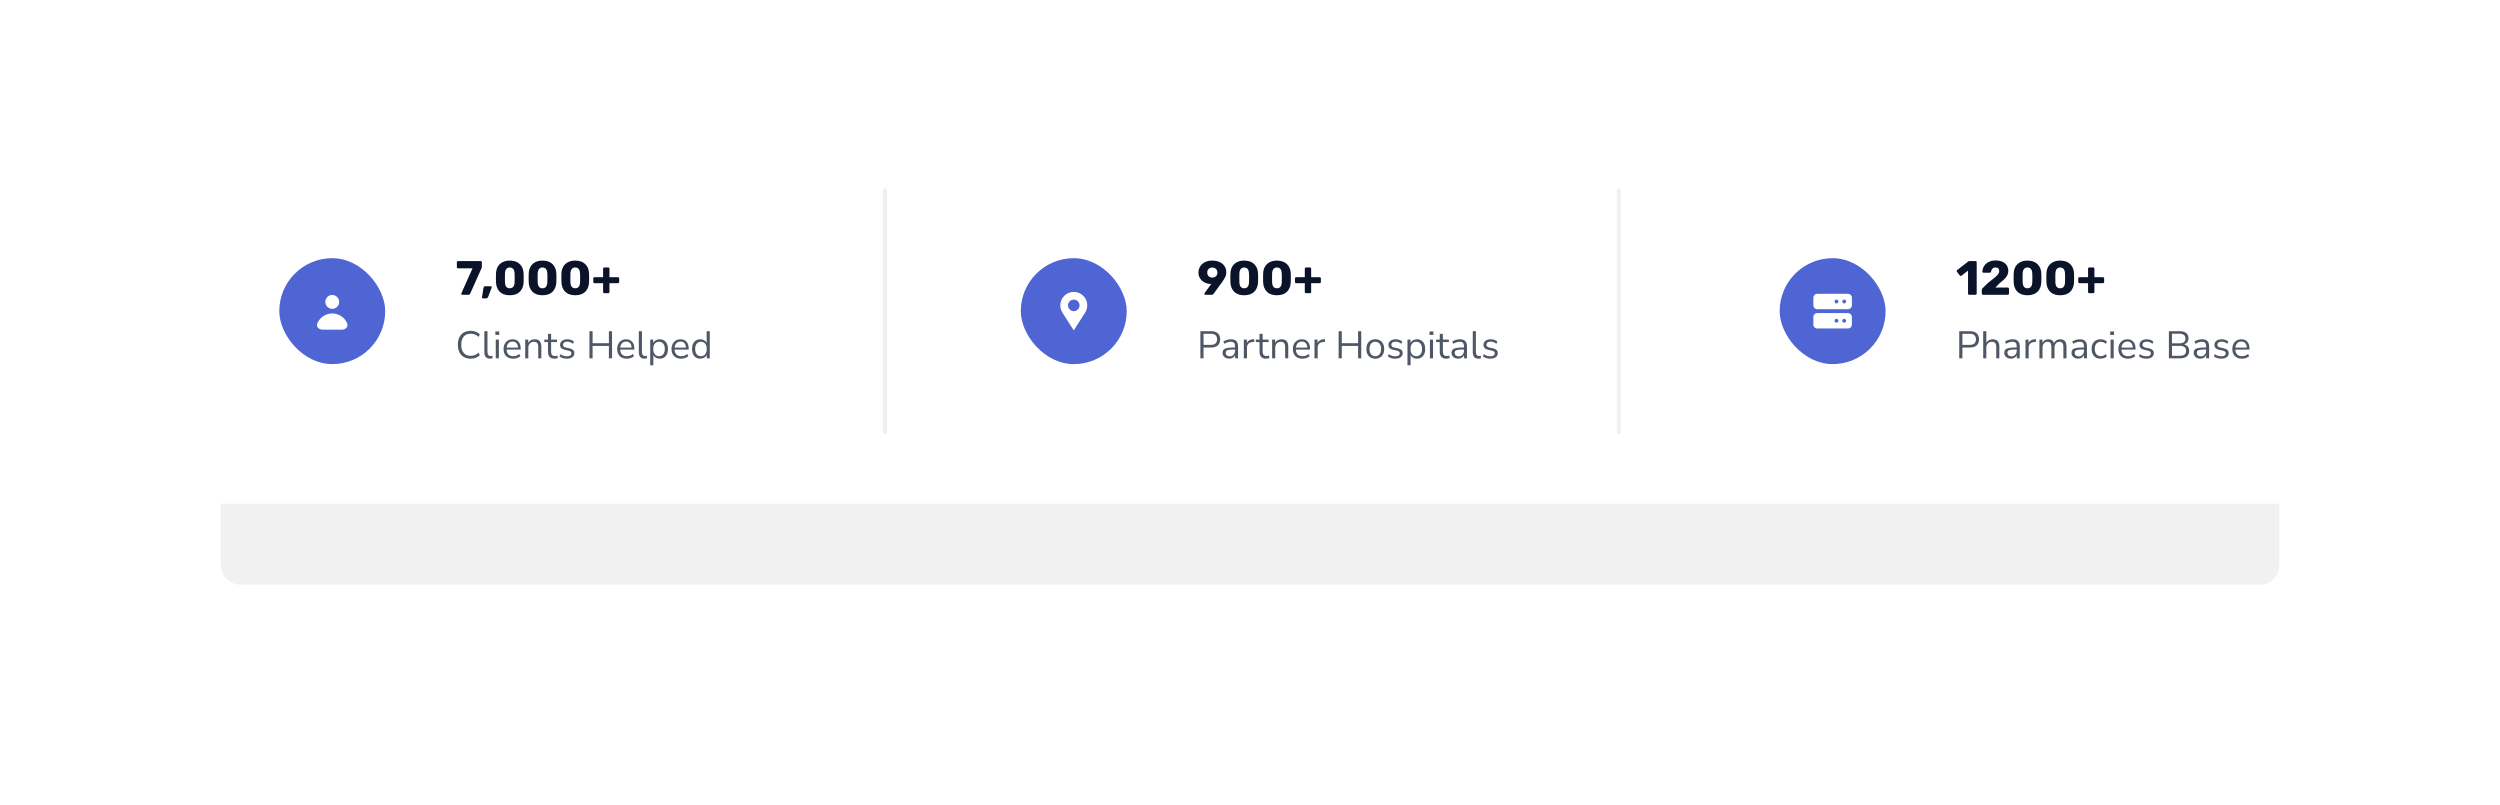 <svg width="1298" height="418" viewBox="0 0 1298 418" fill="none" xmlns="http://www.w3.org/2000/svg">
<g opacity="0.06" filter="url(#filter0_f)">
<rect x="114.579" y="114.348" width="1068.84" height="189.218" rx="10" fill="#0D1025"/>
</g>
<rect x="79" y="61.549" width="1140" height="200" rx="10" fill="white"/>
<path d="M459.5 98.763V224.336" stroke="#EEEFF2" stroke-width="2" stroke-linecap="round"/>
<path d="M840.5 98.763V224.336" stroke="#EEEFF2" stroke-width="2" stroke-linecap="round"/>
<path d="M623.24 186.049V171.949H628.82C630.34 171.949 631.5 172.316 632.3 173.049C633.113 173.783 633.52 174.829 633.52 176.189C633.52 177.536 633.113 178.583 632.3 179.329C631.5 180.063 630.34 180.429 628.82 180.429H624.88V186.049H623.24ZM624.88 179.049H628.62C630.807 179.049 631.9 178.096 631.9 176.189C631.9 174.269 630.807 173.309 628.62 173.309H624.88V179.049ZM638.248 186.229C637.581 186.229 636.981 186.103 636.448 185.849C635.928 185.583 635.515 185.223 635.208 184.769C634.901 184.316 634.748 183.809 634.748 183.249C634.748 182.543 634.928 181.983 635.288 181.569C635.661 181.156 636.268 180.863 637.108 180.689C637.961 180.503 639.121 180.409 640.588 180.409H641.228V179.789C641.228 178.963 641.055 178.369 640.708 178.009C640.375 177.636 639.835 177.449 639.088 177.449C638.501 177.449 637.935 177.536 637.388 177.709C636.841 177.869 636.281 178.136 635.708 178.509L635.148 177.329C635.655 176.969 636.268 176.683 636.988 176.469C637.721 176.256 638.421 176.149 639.088 176.149C640.341 176.149 641.268 176.456 641.868 177.069C642.481 177.683 642.788 178.636 642.788 179.929V186.049H641.268V184.369C641.015 184.943 640.621 185.396 640.088 185.729C639.568 186.063 638.955 186.229 638.248 186.229ZM638.508 185.009C639.308 185.009 639.961 184.736 640.468 184.189C640.975 183.629 641.228 182.923 641.228 182.069V181.469H640.608C639.528 181.469 638.675 181.523 638.048 181.629C637.435 181.723 637.001 181.896 636.748 182.149C636.508 182.389 636.388 182.723 636.388 183.149C636.388 183.696 636.575 184.143 636.948 184.489C637.335 184.836 637.855 185.009 638.508 185.009ZM645.793 186.049V176.329H647.373V178.069C647.893 176.896 648.96 176.249 650.573 176.129L651.153 176.069L651.273 177.469L650.253 177.589C649.333 177.669 648.633 177.963 648.153 178.469C647.673 178.963 647.433 179.643 647.433 180.509V186.049H645.793ZM657.389 186.229C656.242 186.229 655.382 185.929 654.809 185.329C654.235 184.716 653.949 183.836 653.949 182.689V177.589H652.049V176.329H653.949V173.349H655.569V176.329H658.649V177.589H655.569V182.529C655.569 183.289 655.729 183.869 656.049 184.269C656.369 184.656 656.889 184.849 657.609 184.849C657.822 184.849 658.035 184.823 658.249 184.769C658.462 184.716 658.655 184.663 658.829 184.609L659.109 185.849C658.935 185.943 658.682 186.029 658.349 186.109C658.015 186.189 657.695 186.229 657.389 186.229ZM660.481 186.049V176.329H662.061V177.989C662.381 177.376 662.834 176.916 663.421 176.609C664.008 176.303 664.668 176.149 665.401 176.149C667.708 176.149 668.861 177.429 668.861 179.989V186.049H667.241V180.089C667.241 179.183 667.061 178.523 666.701 178.109C666.354 177.683 665.794 177.469 665.021 177.469C664.128 177.469 663.414 177.749 662.881 178.309C662.361 178.856 662.101 179.589 662.101 180.509V186.049H660.481ZM676.228 186.229C674.695 186.229 673.481 185.783 672.588 184.889C671.695 183.983 671.248 182.756 671.248 181.209C671.248 180.209 671.448 179.329 671.848 178.569C672.248 177.796 672.795 177.203 673.488 176.789C674.195 176.363 675.008 176.149 675.928 176.149C677.248 176.149 678.281 176.576 679.028 177.429C679.775 178.269 680.148 179.429 680.148 180.909V181.529H672.828C672.881 182.636 673.201 183.483 673.788 184.069C674.375 184.643 675.188 184.929 676.228 184.929C676.815 184.929 677.375 184.843 677.908 184.669C678.441 184.483 678.948 184.183 679.428 183.769L679.988 184.909C679.548 185.323 678.988 185.649 678.308 185.889C677.628 186.116 676.935 186.229 676.228 186.229ZM675.968 177.349C675.048 177.349 674.321 177.636 673.788 178.209C673.255 178.783 672.941 179.536 672.848 180.469H678.748C678.708 179.483 678.448 178.716 677.968 178.169C677.501 177.623 676.835 177.349 675.968 177.349ZM682.493 186.049V176.329H684.073V178.069C684.593 176.896 685.659 176.249 687.273 176.129L687.853 176.069L687.973 177.469L686.953 177.589C686.033 177.669 685.333 177.963 684.853 178.469C684.373 178.963 684.133 179.643 684.133 180.509V186.049H682.493ZM695.017 186.049V171.949H696.657V178.189H705.117V171.949H706.757V186.049H705.117V179.609H696.657V186.049H695.017ZM714.052 186.229C713.106 186.229 712.286 186.023 711.592 185.609C710.899 185.196 710.359 184.616 709.972 183.869C709.599 183.109 709.412 182.216 709.412 181.189C709.412 180.163 709.599 179.276 709.972 178.529C710.359 177.769 710.899 177.183 711.592 176.769C712.286 176.356 713.106 176.149 714.052 176.149C714.986 176.149 715.799 176.356 716.492 176.769C717.199 177.183 717.739 177.769 718.112 178.529C718.499 179.276 718.692 180.163 718.692 181.189C718.692 182.216 718.499 183.109 718.112 183.869C717.739 184.616 717.199 185.196 716.492 185.609C715.799 186.023 714.986 186.229 714.052 186.229ZM714.052 184.929C714.959 184.929 715.686 184.609 716.232 183.969C716.779 183.316 717.052 182.389 717.052 181.189C717.052 179.976 716.779 179.049 716.232 178.409C715.686 177.769 714.959 177.449 714.052 177.449C713.132 177.449 712.399 177.769 711.852 178.409C711.319 179.049 711.052 179.976 711.052 181.189C711.052 182.389 711.319 183.316 711.852 183.969C712.399 184.609 713.132 184.929 714.052 184.929ZM724.405 186.229C723.645 186.229 722.925 186.123 722.245 185.909C721.565 185.696 721.005 185.396 720.565 185.009L721.085 183.869C721.565 184.256 722.092 184.543 722.665 184.729C723.252 184.903 723.845 184.989 724.445 184.989C725.205 184.989 725.779 184.849 726.165 184.569C726.552 184.289 726.745 183.909 726.745 183.429C726.745 183.056 726.619 182.763 726.365 182.549C726.112 182.323 725.712 182.149 725.165 182.029L723.345 181.629C721.692 181.269 720.865 180.416 720.865 179.069C720.865 178.189 721.212 177.483 721.905 176.949C722.612 176.416 723.532 176.149 724.665 176.149C725.332 176.149 725.965 176.256 726.565 176.469C727.179 176.669 727.685 176.969 728.085 177.369L727.545 178.509C727.159 178.149 726.705 177.876 726.185 177.689C725.679 177.489 725.172 177.389 724.665 177.389C723.919 177.389 723.352 177.536 722.965 177.829C722.579 178.123 722.385 178.509 722.385 178.989C722.385 179.736 722.879 180.216 723.865 180.429L725.685 180.809C726.539 180.996 727.185 181.296 727.625 181.709C728.065 182.109 728.285 182.656 728.285 183.349C728.285 184.243 727.932 184.949 727.225 185.469C726.519 185.976 725.579 186.229 724.405 186.229ZM730.754 189.649V176.329H732.334V178.069C732.628 177.469 733.061 177.003 733.634 176.669C734.221 176.323 734.901 176.149 735.674 176.149C736.541 176.149 737.294 176.356 737.934 176.769C738.588 177.169 739.088 177.749 739.434 178.509C739.794 179.256 739.974 180.149 739.974 181.189C739.974 182.216 739.794 183.109 739.434 183.869C739.088 184.616 738.588 185.196 737.934 185.609C737.294 186.023 736.541 186.229 735.674 186.229C734.928 186.229 734.261 186.063 733.674 185.729C733.088 185.396 732.654 184.936 732.374 184.349V189.649H730.754ZM735.334 184.929C736.241 184.929 736.968 184.609 737.514 183.969C738.061 183.316 738.334 182.389 738.334 181.189C738.334 179.976 738.061 179.049 737.514 178.409C736.968 177.769 736.241 177.449 735.334 177.449C734.428 177.449 733.701 177.769 733.154 178.409C732.608 179.049 732.334 179.976 732.334 181.189C732.334 182.389 732.608 183.316 733.154 183.969C733.701 184.609 734.428 184.929 735.334 184.929ZM742.215 173.909V172.089H744.215V173.909H742.215ZM742.415 186.049V176.329H744.035V186.049H742.415ZM750.963 186.229C749.816 186.229 748.956 185.929 748.383 185.329C747.81 184.716 747.523 183.836 747.523 182.689V177.589H745.623V176.329H747.523V173.349H749.143V176.329H752.223V177.589H749.143V182.529C749.143 183.289 749.303 183.869 749.623 184.269C749.943 184.656 750.463 184.849 751.183 184.849C751.396 184.849 751.61 184.823 751.823 184.769C752.036 184.716 752.23 184.663 752.403 184.609L752.683 185.849C752.51 185.943 752.256 186.029 751.923 186.109C751.59 186.189 751.27 186.229 750.963 186.229ZM757.115 186.229C756.448 186.229 755.848 186.103 755.315 185.849C754.795 185.583 754.382 185.223 754.075 184.769C753.768 184.316 753.615 183.809 753.615 183.249C753.615 182.543 753.795 181.983 754.155 181.569C754.528 181.156 755.135 180.863 755.975 180.689C756.828 180.503 757.988 180.409 759.455 180.409H760.095V179.789C760.095 178.963 759.922 178.369 759.575 178.009C759.242 177.636 758.702 177.449 757.955 177.449C757.368 177.449 756.802 177.536 756.255 177.709C755.708 177.869 755.148 178.136 754.575 178.509L754.015 177.329C754.522 176.969 755.135 176.683 755.855 176.469C756.588 176.256 757.288 176.149 757.955 176.149C759.208 176.149 760.135 176.456 760.735 177.069C761.348 177.683 761.655 178.636 761.655 179.929V186.049H760.135V184.369C759.882 184.943 759.488 185.396 758.955 185.729C758.435 186.063 757.822 186.229 757.115 186.229ZM757.375 185.009C758.175 185.009 758.828 184.736 759.335 184.189C759.842 183.629 760.095 182.923 760.095 182.069V181.469H759.475C758.395 181.469 757.542 181.523 756.915 181.629C756.302 181.723 755.868 181.896 755.615 182.149C755.375 182.389 755.255 182.723 755.255 183.149C755.255 183.696 755.442 184.143 755.815 184.489C756.202 184.836 756.722 185.009 757.375 185.009ZM767.641 186.229C766.654 186.229 765.907 185.943 765.401 185.369C764.907 184.783 764.661 183.936 764.661 182.829V171.949H766.281V182.709C766.281 184.136 766.847 184.849 767.981 184.849C768.314 184.849 768.614 184.809 768.881 184.729L768.841 186.089C768.427 186.183 768.027 186.229 767.641 186.229ZM773.761 186.229C773.001 186.229 772.281 186.123 771.601 185.909C770.921 185.696 770.361 185.396 769.921 185.009L770.441 183.869C770.921 184.256 771.448 184.543 772.021 184.729C772.608 184.903 773.201 184.989 773.801 184.989C774.561 184.989 775.134 184.849 775.521 184.569C775.908 184.289 776.101 183.909 776.101 183.429C776.101 183.056 775.974 182.763 775.721 182.549C775.468 182.323 775.068 182.149 774.521 182.029L772.701 181.629C771.048 181.269 770.221 180.416 770.221 179.069C770.221 178.189 770.568 177.483 771.261 176.949C771.968 176.416 772.888 176.149 774.021 176.149C774.688 176.149 775.321 176.256 775.921 176.469C776.534 176.669 777.041 176.969 777.441 177.369L776.901 178.509C776.514 178.149 776.061 177.876 775.541 177.689C775.034 177.489 774.528 177.389 774.021 177.389C773.274 177.389 772.708 177.536 772.321 177.829C771.934 178.123 771.741 178.509 771.741 178.989C771.741 179.736 772.234 180.216 773.221 180.429L775.041 180.809C775.894 180.996 776.541 181.296 776.981 181.709C777.421 182.109 777.641 182.656 777.641 183.349C777.641 184.243 777.288 184.949 776.581 185.469C775.874 185.976 774.934 186.229 773.761 186.229Z" fill="#4F5665"/>
<path d="M625.85 153.049C625.7 153.049 625.575 152.999 625.475 152.899C625.375 152.783 625.325 152.649 625.325 152.499C625.325 152.383 625.358 152.274 625.425 152.174L628.95 147.349C628.733 147.399 628.492 147.424 628.225 147.424C627.192 147.358 626.217 147.074 625.3 146.574C624.383 146.074 623.642 145.391 623.075 144.524C622.508 143.658 622.225 142.666 622.225 141.549C622.225 140.449 622.5 139.424 623.05 138.474C623.6 137.524 624.408 136.758 625.475 136.174C626.558 135.591 627.858 135.299 629.375 135.299C630.908 135.299 632.225 135.566 633.325 136.099C634.442 136.633 635.283 137.366 635.85 138.299C636.417 139.216 636.7 140.241 636.7 141.374C636.7 142.291 636.508 143.124 636.125 143.874C635.758 144.624 635.208 145.508 634.475 146.524C634.442 146.558 634.308 146.741 634.075 147.074L630.075 152.549C629.842 152.883 629.542 153.049 629.175 153.049H625.85ZM629.425 144.124C630.192 144.124 630.825 143.891 631.325 143.424C631.825 142.958 632.075 142.324 632.075 141.524C632.075 140.724 631.825 140.091 631.325 139.624C630.825 139.141 630.192 138.899 629.425 138.899C628.658 138.899 628.025 139.141 627.525 139.624C627.042 140.091 626.8 140.724 626.8 141.524C626.8 142.324 627.05 142.958 627.55 143.424C628.05 143.891 628.675 144.124 629.425 144.124ZM645.991 153.299C643.691 153.283 641.949 152.674 640.766 151.474C639.582 150.258 638.941 148.666 638.841 146.699C638.807 145.799 638.791 144.999 638.791 144.299C638.791 143.583 638.807 142.758 638.841 141.824C638.907 140.574 639.207 139.466 639.741 138.499C640.291 137.516 641.091 136.741 642.141 136.174C643.191 135.591 644.474 135.299 645.991 135.299C648.241 135.316 649.974 135.924 651.191 137.124C652.407 138.324 653.066 139.891 653.166 141.824C653.199 142.758 653.216 143.583 653.216 144.299C653.216 144.999 653.199 145.799 653.166 146.699C653.049 148.666 652.399 150.258 651.216 151.474C650.032 152.674 648.291 153.283 645.991 153.299ZM645.991 149.674C646.807 149.674 647.416 149.408 647.816 148.874C648.232 148.324 648.457 147.558 648.491 146.574C648.524 146.091 648.541 145.316 648.541 144.249C648.541 143.183 648.524 142.424 648.491 141.974C648.457 141.024 648.241 140.274 647.841 139.724C647.441 139.174 646.824 138.891 645.991 138.874C645.174 138.891 644.557 139.174 644.141 139.724C643.741 140.274 643.524 141.024 643.491 141.974C643.474 142.424 643.466 143.183 643.466 144.249C643.466 145.316 643.474 146.091 643.491 146.574C643.574 148.641 644.407 149.674 645.991 149.674ZM662.983 153.299C660.683 153.283 658.941 152.674 657.758 151.474C656.574 150.258 655.933 148.666 655.833 146.699C655.799 145.799 655.783 144.999 655.783 144.299C655.783 143.583 655.799 142.758 655.833 141.824C655.899 140.574 656.199 139.466 656.733 138.499C657.283 137.516 658.083 136.741 659.133 136.174C660.183 135.591 661.466 135.299 662.983 135.299C665.233 135.316 666.966 135.924 668.183 137.124C669.399 138.324 670.058 139.891 670.158 141.824C670.191 142.758 670.208 143.583 670.208 144.299C670.208 144.999 670.191 145.799 670.158 146.699C670.041 148.666 669.391 150.258 668.208 151.474C667.024 152.674 665.283 153.283 662.983 153.299ZM662.983 149.674C663.799 149.674 664.408 149.408 664.808 148.874C665.224 148.324 665.449 147.558 665.483 146.574C665.516 146.091 665.533 145.316 665.533 144.249C665.533 143.183 665.516 142.424 665.483 141.974C665.449 141.024 665.233 140.274 664.833 139.724C664.433 139.174 663.816 138.891 662.983 138.874C662.166 138.891 661.549 139.174 661.133 139.724C660.733 140.274 660.516 141.024 660.483 141.974C660.466 142.424 660.458 143.183 660.458 144.249C660.458 145.316 660.466 146.091 660.483 146.574C660.566 148.641 661.399 149.674 662.983 149.674ZM678.075 152.224C677.908 152.224 677.758 152.166 677.625 152.049C677.508 151.916 677.45 151.766 677.45 151.599V147.024H673C672.817 147.024 672.658 146.966 672.525 146.849C672.408 146.733 672.35 146.583 672.35 146.399V144.574C672.35 144.391 672.408 144.241 672.525 144.124C672.658 143.991 672.817 143.924 673 143.924H677.45V139.499C677.45 139.316 677.508 139.166 677.625 139.049C677.758 138.933 677.908 138.874 678.075 138.874H680.125C680.308 138.874 680.458 138.933 680.575 139.049C680.692 139.166 680.75 139.316 680.75 139.499V143.924H685.175C685.358 143.924 685.508 143.991 685.625 144.124C685.742 144.241 685.8 144.391 685.8 144.574V146.399C685.8 146.583 685.742 146.733 685.625 146.849C685.508 146.966 685.358 147.024 685.175 147.024H680.75V151.599C680.75 151.766 680.692 151.916 680.575 152.049C680.458 152.166 680.308 152.224 680.125 152.224H678.075Z" fill="#0B132A"/>
<rect x="530" y="134.049" width="55" height="55" rx="27.5" fill="#4F65D4"/>
<path d="M564.5 158.549C564.5 157.63 564.319 156.72 563.967 155.871C563.615 155.021 563.1 154.25 562.45 153.6C561.8 152.95 561.028 152.434 560.179 152.082C559.33 151.73 558.419 151.549 557.5 151.549C556.581 151.549 555.67 151.73 554.821 152.082C553.972 152.434 553.2 152.95 552.55 153.6C551.9 154.25 551.385 155.021 551.033 155.871C550.681 156.72 550.5 157.63 550.5 158.549C550.5 159.936 550.91 161.226 551.605 162.314H551.597C553.957 166.009 557.5 171.549 557.5 171.549L563.403 162.314H563.396C564.116 161.191 564.5 159.884 564.5 158.549ZM557.5 161.549C556.704 161.549 555.941 161.233 555.379 160.671C554.816 160.108 554.5 159.345 554.5 158.549C554.5 157.754 554.816 156.991 555.379 156.428C555.941 155.865 556.704 155.549 557.5 155.549C558.296 155.549 559.059 155.865 559.621 156.428C560.184 156.991 560.5 157.754 560.5 158.549C560.5 159.345 560.184 160.108 559.621 160.671C559.059 161.233 558.296 161.549 557.5 161.549Z" fill="white"/>
<path d="M244.34 186.229C242.953 186.229 241.767 185.936 240.78 185.349C239.793 184.763 239.033 183.929 238.5 182.849C237.98 181.769 237.72 180.483 237.72 178.989C237.72 177.509 237.98 176.229 238.5 175.149C239.033 174.069 239.793 173.236 240.78 172.649C241.767 172.063 242.953 171.769 244.34 171.769C245.313 171.769 246.207 171.923 247.02 172.229C247.847 172.536 248.547 172.983 249.12 173.569L248.48 174.909C247.867 174.336 247.227 173.923 246.56 173.669C245.907 173.403 245.18 173.269 244.38 173.269C242.793 173.269 241.58 173.769 240.74 174.769C239.9 175.769 239.48 177.176 239.48 178.989C239.48 180.816 239.9 182.229 240.74 183.229C241.58 184.229 242.793 184.729 244.38 184.729C245.18 184.729 245.907 184.603 246.56 184.349C247.227 184.083 247.867 183.663 248.48 183.089L249.12 184.429C248.547 185.003 247.847 185.449 247.02 185.769C246.207 186.076 245.313 186.229 244.34 186.229ZM254.457 186.229C253.47 186.229 252.724 185.943 252.217 185.369C251.724 184.783 251.477 183.936 251.477 182.829V171.949H253.097V182.709C253.097 184.136 253.664 184.849 254.797 184.849C255.13 184.849 255.43 184.809 255.697 184.729L255.657 186.089C255.244 186.183 254.844 186.229 254.457 186.229ZM257.195 173.909V172.089H259.195V173.909H257.195ZM257.395 186.049V176.329H259.015V186.049H257.395ZM266.423 186.229C264.89 186.229 263.677 185.783 262.783 184.889C261.89 183.983 261.443 182.756 261.443 181.209C261.443 180.209 261.643 179.329 262.043 178.569C262.443 177.796 262.99 177.203 263.683 176.789C264.39 176.363 265.203 176.149 266.123 176.149C267.443 176.149 268.477 176.576 269.223 177.429C269.97 178.269 270.343 179.429 270.343 180.909V181.529H263.023C263.077 182.636 263.397 183.483 263.983 184.069C264.57 184.643 265.383 184.929 266.423 184.929C267.01 184.929 267.57 184.843 268.103 184.669C268.637 184.483 269.143 184.183 269.623 183.769L270.183 184.909C269.743 185.323 269.183 185.649 268.503 185.889C267.823 186.116 267.13 186.229 266.423 186.229ZM266.163 177.349C265.243 177.349 264.517 177.636 263.983 178.209C263.45 178.783 263.137 179.536 263.043 180.469H268.943C268.903 179.483 268.643 178.716 268.163 178.169C267.697 177.623 267.03 177.349 266.163 177.349ZM272.688 186.049V176.329H274.268V177.989C274.588 177.376 275.041 176.916 275.628 176.609C276.215 176.303 276.875 176.149 277.608 176.149C279.915 176.149 281.068 177.429 281.068 179.989V186.049H279.448V180.089C279.448 179.183 279.268 178.523 278.908 178.109C278.561 177.683 278.001 177.469 277.228 177.469C276.335 177.469 275.621 177.749 275.088 178.309C274.568 178.856 274.308 179.589 274.308 180.509V186.049H272.688ZM287.955 186.229C286.808 186.229 285.948 185.929 285.375 185.329C284.802 184.716 284.515 183.836 284.515 182.689V177.589H282.615V176.329H284.515V173.349H286.135V176.329H289.215V177.589H286.135V182.529C286.135 183.289 286.295 183.869 286.615 184.269C286.935 184.656 287.455 184.849 288.175 184.849C288.388 184.849 288.602 184.823 288.815 184.769C289.028 184.716 289.222 184.663 289.395 184.609L289.675 185.849C289.502 185.943 289.248 186.029 288.915 186.109C288.582 186.189 288.262 186.229 287.955 186.229ZM294.327 186.229C293.567 186.229 292.847 186.123 292.167 185.909C291.487 185.696 290.927 185.396 290.487 185.009L291.007 183.869C291.487 184.256 292.014 184.543 292.587 184.729C293.174 184.903 293.767 184.989 294.367 184.989C295.127 184.989 295.701 184.849 296.087 184.569C296.474 184.289 296.667 183.909 296.667 183.429C296.667 183.056 296.541 182.763 296.287 182.549C296.034 182.323 295.634 182.149 295.087 182.029L293.267 181.629C291.614 181.269 290.787 180.416 290.787 179.069C290.787 178.189 291.134 177.483 291.827 176.949C292.534 176.416 293.454 176.149 294.587 176.149C295.254 176.149 295.887 176.256 296.487 176.469C297.101 176.669 297.607 176.969 298.007 177.369L297.467 178.509C297.081 178.149 296.627 177.876 296.107 177.689C295.601 177.489 295.094 177.389 294.587 177.389C293.841 177.389 293.274 177.536 292.887 177.829C292.501 178.123 292.307 178.509 292.307 178.989C292.307 179.736 292.801 180.216 293.787 180.429L295.607 180.809C296.461 180.996 297.107 181.296 297.547 181.709C297.987 182.109 298.207 182.656 298.207 183.349C298.207 184.243 297.854 184.949 297.147 185.469C296.441 185.976 295.501 186.229 294.327 186.229ZM306.033 186.049V171.949H307.673V178.189H316.133V171.949H317.773V186.049H316.133V179.609H307.673V186.049H306.033ZM325.408 186.229C323.874 186.229 322.661 185.783 321.768 184.889C320.874 183.983 320.428 182.756 320.428 181.209C320.428 180.209 320.628 179.329 321.028 178.569C321.428 177.796 321.974 177.203 322.668 176.789C323.374 176.363 324.188 176.149 325.108 176.149C326.428 176.149 327.461 176.576 328.208 177.429C328.954 178.269 329.328 179.429 329.328 180.909V181.529H322.008C322.061 182.636 322.381 183.483 322.968 184.069C323.554 184.643 324.368 184.929 325.408 184.929C325.994 184.929 326.554 184.843 327.088 184.669C327.621 184.483 328.128 184.183 328.608 183.769L329.168 184.909C328.728 185.323 328.168 185.649 327.488 185.889C326.808 186.116 326.114 186.229 325.408 186.229ZM325.148 177.349C324.228 177.349 323.501 177.636 322.968 178.209C322.434 178.783 322.121 179.536 322.028 180.469H327.928C327.888 179.483 327.628 178.716 327.148 178.169C326.681 177.623 326.014 177.349 325.148 177.349ZM334.652 186.229C333.666 186.229 332.919 185.943 332.412 185.369C331.919 184.783 331.672 183.936 331.672 182.829V171.949H333.292V182.709C333.292 184.136 333.859 184.849 334.992 184.849C335.326 184.849 335.626 184.809 335.892 184.729L335.852 186.089C335.439 186.183 335.039 186.229 334.652 186.229ZM337.59 189.649V176.329H339.17V178.069C339.464 177.469 339.897 177.003 340.47 176.669C341.057 176.323 341.737 176.149 342.51 176.149C343.377 176.149 344.13 176.356 344.77 176.769C345.424 177.169 345.924 177.749 346.27 178.509C346.63 179.256 346.81 180.149 346.81 181.189C346.81 182.216 346.63 183.109 346.27 183.869C345.924 184.616 345.424 185.196 344.77 185.609C344.13 186.023 343.377 186.229 342.51 186.229C341.764 186.229 341.097 186.063 340.51 185.729C339.924 185.396 339.49 184.936 339.21 184.349V189.649H337.59ZM342.17 184.929C343.077 184.929 343.804 184.609 344.35 183.969C344.897 183.316 345.17 182.389 345.17 181.189C345.17 179.976 344.897 179.049 344.35 178.409C343.804 177.769 343.077 177.449 342.17 177.449C341.264 177.449 340.537 177.769 339.99 178.409C339.444 179.049 339.17 179.976 339.17 181.189C339.17 182.389 339.444 183.316 339.99 183.969C340.537 184.609 341.264 184.929 342.17 184.929ZM353.63 186.229C352.097 186.229 350.884 185.783 349.99 184.889C349.097 183.983 348.65 182.756 348.65 181.209C348.65 180.209 348.85 179.329 349.25 178.569C349.65 177.796 350.197 177.203 350.89 176.789C351.597 176.363 352.41 176.149 353.33 176.149C354.65 176.149 355.684 176.576 356.43 177.429C357.177 178.269 357.55 179.429 357.55 180.909V181.529H350.23C350.284 182.636 350.604 183.483 351.19 184.069C351.777 184.643 352.59 184.929 353.63 184.929C354.217 184.929 354.777 184.843 355.31 184.669C355.844 184.483 356.35 184.183 356.83 183.769L357.39 184.909C356.95 185.323 356.39 185.649 355.71 185.889C355.03 186.116 354.337 186.229 353.63 186.229ZM353.37 177.349C352.45 177.349 351.724 177.636 351.19 178.209C350.657 178.783 350.344 179.536 350.25 180.469H356.15C356.11 179.483 355.85 178.716 355.37 178.169C354.904 177.623 354.237 177.349 353.37 177.349ZM363.595 186.229C362.728 186.229 361.968 186.023 361.315 185.609C360.675 185.196 360.175 184.616 359.815 183.869C359.468 183.109 359.295 182.216 359.295 181.189C359.295 180.149 359.468 179.256 359.815 178.509C360.175 177.749 360.675 177.169 361.315 176.769C361.968 176.356 362.728 176.149 363.595 176.149C364.355 176.149 365.022 176.316 365.595 176.649C366.182 176.983 366.615 177.443 366.895 178.029V171.949H368.515V186.049H366.935V184.269C366.655 184.883 366.222 185.363 365.635 185.709C365.048 186.056 364.368 186.229 363.595 186.229ZM363.935 184.929C364.842 184.929 365.568 184.609 366.115 183.969C366.662 183.316 366.935 182.389 366.935 181.189C366.935 179.976 366.662 179.049 366.115 178.409C365.568 177.769 364.842 177.449 363.935 177.449C363.015 177.449 362.282 177.769 361.735 178.409C361.202 179.049 360.935 179.976 360.935 181.189C360.935 182.389 361.202 183.316 361.735 183.969C362.282 184.609 363.015 184.929 363.935 184.929Z" fill="#4F5665"/>
<path d="M240.025 153.049C239.875 153.049 239.75 152.999 239.65 152.899C239.55 152.783 239.5 152.649 239.5 152.499C239.5 152.416 239.517 152.341 239.55 152.274L245.325 139.324H237.85C237.667 139.324 237.508 139.266 237.375 139.149C237.258 139.016 237.2 138.858 237.2 138.674V136.174C237.2 135.991 237.258 135.841 237.375 135.724C237.508 135.608 237.667 135.549 237.85 135.549H249.525C249.725 135.549 249.883 135.608 250 135.724C250.117 135.841 250.175 135.991 250.175 136.174V138.399C250.175 138.749 250.083 139.124 249.9 139.524L244.125 152.449C243.942 152.849 243.65 153.049 243.25 153.049H240.025ZM250.715 154.924C250.582 154.924 250.465 154.866 250.365 154.749C250.265 154.649 250.223 154.524 250.24 154.374L251.015 149.474C251.048 149.241 251.14 149.041 251.29 148.874C251.44 148.708 251.648 148.624 251.915 148.624H254.84C254.973 148.624 255.082 148.674 255.165 148.774C255.265 148.858 255.315 148.966 255.315 149.099C255.315 149.216 255.298 149.308 255.265 149.374L253.39 154.224C253.29 154.441 253.173 154.608 253.04 154.724C252.907 154.858 252.715 154.924 252.465 154.924H250.715ZM264.677 153.299C262.377 153.283 260.635 152.674 259.452 151.474C258.269 150.258 257.627 148.666 257.527 146.699C257.494 145.799 257.477 144.999 257.477 144.299C257.477 143.583 257.494 142.758 257.527 141.824C257.594 140.574 257.894 139.466 258.427 138.499C258.977 137.516 259.777 136.741 260.827 136.174C261.877 135.591 263.16 135.299 264.677 135.299C266.927 135.316 268.66 135.924 269.877 137.124C271.094 138.324 271.752 139.891 271.852 141.824C271.885 142.758 271.902 143.583 271.902 144.299C271.902 144.999 271.885 145.799 271.852 146.699C271.735 148.666 271.085 150.258 269.902 151.474C268.719 152.674 266.977 153.283 264.677 153.299ZM264.677 149.674C265.494 149.674 266.102 149.408 266.502 148.874C266.919 148.324 267.144 147.558 267.177 146.574C267.21 146.091 267.227 145.316 267.227 144.249C267.227 143.183 267.21 142.424 267.177 141.974C267.144 141.024 266.927 140.274 266.527 139.724C266.127 139.174 265.51 138.891 264.677 138.874C263.86 138.891 263.244 139.174 262.827 139.724C262.427 140.274 262.21 141.024 262.177 141.974C262.16 142.424 262.152 143.183 262.152 144.249C262.152 145.316 262.16 146.091 262.177 146.574C262.26 148.641 263.094 149.674 264.677 149.674ZM281.669 153.299C279.369 153.283 277.628 152.674 276.444 151.474C275.261 150.258 274.619 148.666 274.519 146.699C274.486 145.799 274.469 144.999 274.469 144.299C274.469 143.583 274.486 142.758 274.519 141.824C274.586 140.574 274.886 139.466 275.419 138.499C275.969 137.516 276.769 136.741 277.819 136.174C278.869 135.591 280.153 135.299 281.669 135.299C283.919 135.316 285.653 135.924 286.869 137.124C288.086 138.324 288.744 139.891 288.844 141.824C288.878 142.758 288.894 143.583 288.894 144.299C288.894 144.999 288.878 145.799 288.844 146.699C288.728 148.666 288.078 150.258 286.894 151.474C285.711 152.674 283.969 153.283 281.669 153.299ZM281.669 149.674C282.486 149.674 283.094 149.408 283.494 148.874C283.911 148.324 284.136 147.558 284.169 146.574C284.203 146.091 284.219 145.316 284.219 144.249C284.219 143.183 284.203 142.424 284.169 141.974C284.136 141.024 283.919 140.274 283.519 139.724C283.119 139.174 282.503 138.891 281.669 138.874C280.853 138.891 280.236 139.174 279.819 139.724C279.419 140.274 279.203 141.024 279.169 141.974C279.153 142.424 279.144 143.183 279.144 144.249C279.144 145.316 279.153 146.091 279.169 146.574C279.253 148.641 280.086 149.674 281.669 149.674ZM298.662 153.299C296.362 153.283 294.62 152.674 293.437 151.474C292.253 150.258 291.612 148.666 291.512 146.699C291.478 145.799 291.462 144.999 291.462 144.299C291.462 143.583 291.478 142.758 291.512 141.824C291.578 140.574 291.878 139.466 292.412 138.499C292.962 137.516 293.762 136.741 294.812 136.174C295.862 135.591 297.145 135.299 298.662 135.299C300.912 135.316 302.645 135.924 303.862 137.124C305.078 138.324 305.737 139.891 305.837 141.824C305.87 142.758 305.887 143.583 305.887 144.299C305.887 144.999 305.87 145.799 305.837 146.699C305.72 148.666 305.07 150.258 303.887 151.474C302.703 152.674 300.962 153.283 298.662 153.299ZM298.662 149.674C299.478 149.674 300.087 149.408 300.487 148.874C300.903 148.324 301.128 147.558 301.162 146.574C301.195 146.091 301.212 145.316 301.212 144.249C301.212 143.183 301.195 142.424 301.162 141.974C301.128 141.024 300.912 140.274 300.512 139.724C300.112 139.174 299.495 138.891 298.662 138.874C297.845 138.891 297.228 139.174 296.812 139.724C296.412 140.274 296.195 141.024 296.162 141.974C296.145 142.424 296.137 143.183 296.137 144.249C296.137 145.316 296.145 146.091 296.162 146.574C296.245 148.641 297.078 149.674 298.662 149.674ZM313.754 152.224C313.587 152.224 313.437 152.166 313.304 152.049C313.187 151.916 313.129 151.766 313.129 151.599V147.024H308.679C308.495 147.024 308.337 146.966 308.204 146.849C308.087 146.733 308.029 146.583 308.029 146.399V144.574C308.029 144.391 308.087 144.241 308.204 144.124C308.337 143.991 308.495 143.924 308.679 143.924H313.129V139.499C313.129 139.316 313.187 139.166 313.304 139.049C313.437 138.933 313.587 138.874 313.754 138.874H315.804C315.987 138.874 316.137 138.933 316.254 139.049C316.37 139.166 316.429 139.316 316.429 139.499V143.924H320.854C321.037 143.924 321.187 143.991 321.304 144.124C321.42 144.241 321.479 144.391 321.479 144.574V146.399C321.479 146.583 321.42 146.733 321.304 146.849C321.187 146.966 321.037 147.024 320.854 147.024H316.429V151.599C316.429 151.766 316.37 151.916 316.254 152.049C316.137 152.166 315.987 152.224 315.804 152.224H313.754Z" fill="#0B132A"/>
<rect x="145" y="134.049" width="55" height="55" rx="27.5" fill="#4F65D4"/>
<path fill-rule="evenodd" clip-rule="evenodd" d="M172.5 160.349C173.455 160.349 174.371 159.97 175.046 159.295C175.721 158.62 176.1 157.704 176.1 156.749C176.1 155.795 175.721 154.879 175.046 154.204C174.371 153.529 173.455 153.149 172.5 153.149C171.545 153.149 170.63 153.529 169.955 154.204C169.279 154.879 168.9 155.795 168.9 156.749C168.9 157.704 169.279 158.62 169.955 159.295C170.63 159.97 171.545 160.349 172.5 160.349ZM167.399 171.149C165.577 171.149 164.042 169.618 164.74 167.935C165.162 166.916 165.78 165.99 166.56 165.21C167.34 164.43 168.266 163.811 169.286 163.389C170.305 162.967 171.397 162.749 172.5 162.749C173.603 162.749 174.696 162.967 175.715 163.389C176.734 163.811 177.66 164.43 178.44 165.21C179.22 165.99 179.839 166.916 180.261 167.935C180.958 169.618 179.423 171.149 177.601 171.149H167.399Z" fill="white"/>
<path d="M1017.24 186.049V171.949H1022.82C1024.34 171.949 1025.5 172.316 1026.3 173.049C1027.11 173.783 1027.52 174.829 1027.52 176.189C1027.52 177.536 1027.11 178.583 1026.3 179.329C1025.5 180.063 1024.34 180.429 1022.82 180.429H1018.88V186.049H1017.24ZM1018.88 179.049H1022.62C1024.81 179.049 1025.9 178.096 1025.9 176.189C1025.9 174.269 1024.81 173.309 1022.62 173.309H1018.88V179.049ZM1029.68 186.049V171.949H1031.3V177.929C1031.62 177.343 1032.06 176.903 1032.64 176.609C1033.22 176.303 1033.88 176.149 1034.6 176.149C1036.9 176.149 1038.06 177.429 1038.06 179.989V186.049H1036.44V180.089C1036.44 179.183 1036.26 178.523 1035.9 178.109C1035.55 177.683 1034.99 177.469 1034.22 177.469C1033.32 177.469 1032.61 177.749 1032.08 178.309C1031.56 178.856 1031.3 179.589 1031.3 180.509V186.049H1029.68ZM1044.1 186.229C1043.44 186.229 1042.84 186.103 1042.3 185.849C1041.78 185.583 1041.37 185.223 1041.06 184.769C1040.76 184.316 1040.6 183.809 1040.6 183.249C1040.6 182.543 1040.78 181.983 1041.14 181.569C1041.52 181.156 1042.12 180.863 1042.96 180.689C1043.82 180.503 1044.98 180.409 1046.44 180.409H1047.08V179.789C1047.08 178.963 1046.91 178.369 1046.56 178.009C1046.23 177.636 1045.69 177.449 1044.94 177.449C1044.36 177.449 1043.79 177.536 1043.24 177.709C1042.7 177.869 1042.14 178.136 1041.56 178.509L1041 177.329C1041.51 176.969 1042.12 176.683 1042.84 176.469C1043.58 176.256 1044.28 176.149 1044.94 176.149C1046.2 176.149 1047.12 176.456 1047.72 177.069C1048.34 177.683 1048.64 178.636 1048.64 179.929V186.049H1047.12V184.369C1046.87 184.943 1046.48 185.396 1045.94 185.729C1045.42 186.063 1044.81 186.229 1044.1 186.229ZM1044.36 185.009C1045.16 185.009 1045.82 184.736 1046.32 184.189C1046.83 183.629 1047.08 182.923 1047.08 182.069V181.469H1046.46C1045.38 181.469 1044.53 181.523 1043.9 181.629C1043.29 181.723 1042.86 181.896 1042.6 182.149C1042.36 182.389 1042.24 182.723 1042.24 183.149C1042.24 183.696 1042.43 184.143 1042.8 184.489C1043.19 184.836 1043.71 185.009 1044.36 185.009ZM1051.65 186.049V176.329H1053.23V178.069C1053.75 176.896 1054.82 176.249 1056.43 176.129L1057.01 176.069L1057.13 177.469L1056.11 177.589C1055.19 177.669 1054.49 177.963 1054.01 178.469C1053.53 178.963 1053.29 179.643 1053.29 180.509V186.049H1051.65ZM1058.86 186.049V176.329H1060.44V177.969C1060.73 177.383 1061.14 176.936 1061.66 176.629C1062.18 176.309 1062.78 176.149 1063.48 176.149C1065 176.149 1065.97 176.809 1066.4 178.129C1066.69 177.516 1067.12 177.036 1067.7 176.689C1068.27 176.329 1068.93 176.149 1069.68 176.149C1071.84 176.149 1072.92 177.429 1072.92 179.989V186.049H1071.3V180.069C1071.3 179.176 1071.14 178.523 1070.82 178.109C1070.51 177.683 1070 177.469 1069.28 177.469C1068.49 177.469 1067.86 177.749 1067.4 178.309C1066.93 178.869 1066.7 179.616 1066.7 180.549V186.049H1065.08V180.069C1065.08 179.176 1064.92 178.523 1064.6 178.109C1064.29 177.683 1063.78 177.469 1063.06 177.469C1062.26 177.469 1061.62 177.749 1061.16 178.309C1060.7 178.869 1060.48 179.616 1060.48 180.549V186.049H1058.86ZM1079.01 186.229C1078.34 186.229 1077.74 186.103 1077.21 185.849C1076.69 185.583 1076.27 185.223 1075.97 184.769C1075.66 184.316 1075.51 183.809 1075.51 183.249C1075.51 182.543 1075.69 181.983 1076.05 181.569C1076.42 181.156 1077.03 180.863 1077.87 180.689C1078.72 180.503 1079.88 180.409 1081.35 180.409H1081.99V179.789C1081.99 178.963 1081.81 178.369 1081.47 178.009C1081.13 177.636 1080.59 177.449 1079.85 177.449C1079.26 177.449 1078.69 177.536 1078.15 177.709C1077.6 177.869 1077.04 178.136 1076.47 178.509L1075.91 177.329C1076.41 176.969 1077.03 176.683 1077.75 176.469C1078.48 176.256 1079.18 176.149 1079.85 176.149C1081.1 176.149 1082.03 176.456 1082.63 177.069C1083.24 177.683 1083.55 178.636 1083.55 179.929V186.049H1082.03V184.369C1081.77 184.943 1081.38 185.396 1080.85 185.729C1080.33 186.063 1079.71 186.229 1079.01 186.229ZM1079.27 185.009C1080.07 185.009 1080.72 184.736 1081.23 184.189C1081.73 183.629 1081.99 182.923 1081.99 182.069V181.469H1081.37C1080.29 181.469 1079.43 181.523 1078.81 181.629C1078.19 181.723 1077.76 181.896 1077.51 182.149C1077.27 182.389 1077.15 182.723 1077.15 183.149C1077.15 183.696 1077.33 184.143 1077.71 184.489C1078.09 184.836 1078.61 185.009 1079.27 185.009ZM1090.67 186.229C1089.7 186.229 1088.86 186.023 1088.15 185.609C1087.44 185.183 1086.9 184.589 1086.51 183.829C1086.14 183.056 1085.95 182.156 1085.95 181.129C1085.95 179.583 1086.37 178.369 1087.21 177.489C1088.05 176.596 1089.2 176.149 1090.67 176.149C1091.27 176.149 1091.86 176.256 1092.45 176.469C1093.04 176.683 1093.52 176.983 1093.91 177.369L1093.35 178.549C1092.96 178.176 1092.54 177.903 1092.07 177.729C1091.62 177.556 1091.18 177.469 1090.77 177.469C1089.76 177.469 1088.98 177.789 1088.43 178.429C1087.88 179.056 1087.61 179.963 1087.61 181.149C1087.61 182.309 1087.88 183.229 1088.43 183.909C1088.98 184.576 1089.76 184.909 1090.77 184.909C1091.18 184.909 1091.62 184.823 1092.07 184.649C1092.54 184.476 1092.96 184.196 1093.35 183.809L1093.91 184.989C1093.52 185.376 1093.03 185.683 1092.43 185.909C1091.84 186.123 1091.26 186.229 1090.67 186.229ZM1095.61 173.909V172.089H1097.61V173.909H1095.61ZM1095.81 186.049V176.329H1097.43V186.049H1095.81ZM1104.84 186.229C1103.3 186.229 1102.09 185.783 1101.2 184.889C1100.3 183.983 1099.86 182.756 1099.86 181.209C1099.86 180.209 1100.06 179.329 1100.46 178.569C1100.86 177.796 1101.4 177.203 1102.1 176.789C1102.8 176.363 1103.62 176.149 1104.54 176.149C1105.86 176.149 1106.89 176.576 1107.64 177.429C1108.38 178.269 1108.76 179.429 1108.76 180.909V181.529H1101.44C1101.49 182.636 1101.81 183.483 1102.4 184.069C1102.98 184.643 1103.8 184.929 1104.84 184.929C1105.42 184.929 1105.98 184.843 1106.52 184.669C1107.05 184.483 1107.56 184.183 1108.04 183.769L1108.6 184.909C1108.16 185.323 1107.6 185.649 1106.92 185.889C1106.24 186.116 1105.54 186.229 1104.84 186.229ZM1104.58 177.349C1103.66 177.349 1102.93 177.636 1102.4 178.209C1101.86 178.783 1101.55 179.536 1101.46 180.469H1107.36C1107.32 179.483 1107.06 178.716 1106.58 178.169C1106.11 177.623 1105.44 177.349 1104.58 177.349ZM1114.38 186.229C1113.62 186.229 1112.9 186.123 1112.22 185.909C1111.54 185.696 1110.98 185.396 1110.54 185.009L1111.06 183.869C1111.54 184.256 1112.07 184.543 1112.64 184.729C1113.23 184.903 1113.82 184.989 1114.42 184.989C1115.18 184.989 1115.76 184.849 1116.14 184.569C1116.53 184.289 1116.72 183.909 1116.72 183.429C1116.72 183.056 1116.6 182.763 1116.34 182.549C1116.09 182.323 1115.69 182.149 1115.14 182.029L1113.32 181.629C1111.67 181.269 1110.84 180.416 1110.84 179.069C1110.84 178.189 1111.19 177.483 1111.88 176.949C1112.59 176.416 1113.51 176.149 1114.64 176.149C1115.31 176.149 1115.94 176.256 1116.54 176.469C1117.16 176.669 1117.66 176.969 1118.06 177.369L1117.52 178.509C1117.14 178.149 1116.68 177.876 1116.16 177.689C1115.66 177.489 1115.15 177.389 1114.64 177.389C1113.9 177.389 1113.33 177.536 1112.94 177.829C1112.56 178.123 1112.36 178.509 1112.36 178.989C1112.36 179.736 1112.86 180.216 1113.84 180.429L1115.66 180.809C1116.52 180.996 1117.16 181.296 1117.6 181.709C1118.04 182.109 1118.26 182.656 1118.26 183.349C1118.26 184.243 1117.91 184.949 1117.2 185.469C1116.5 185.976 1115.56 186.229 1114.38 186.229ZM1126.09 186.049V171.949H1131.73C1133.18 171.949 1134.3 172.276 1135.09 172.929C1135.89 173.569 1136.29 174.469 1136.29 175.629C1136.29 176.403 1136.09 177.063 1135.69 177.609C1135.29 178.156 1134.73 178.556 1134.03 178.809C1134.84 179.023 1135.47 179.416 1135.93 179.989C1136.39 180.563 1136.63 181.289 1136.63 182.169C1136.63 183.423 1136.22 184.383 1135.41 185.049C1134.59 185.716 1133.45 186.049 1131.97 186.049H1126.09ZM1127.69 178.249H1131.49C1133.61 178.249 1134.67 177.423 1134.67 175.769C1134.67 174.103 1133.61 173.269 1131.49 173.269H1127.69V178.249ZM1127.69 184.729H1131.81C1133.94 184.729 1135.01 183.869 1135.01 182.149C1135.01 180.429 1133.94 179.569 1131.81 179.569H1127.69V184.729ZM1142.44 186.229C1141.78 186.229 1141.18 186.103 1140.64 185.849C1140.12 185.583 1139.71 185.223 1139.4 184.769C1139.1 184.316 1138.94 183.809 1138.94 183.249C1138.94 182.543 1139.12 181.983 1139.48 181.569C1139.86 181.156 1140.46 180.863 1141.3 180.689C1142.16 180.503 1143.32 180.409 1144.78 180.409H1145.42V179.789C1145.42 178.963 1145.25 178.369 1144.9 178.009C1144.57 177.636 1144.03 177.449 1143.28 177.449C1142.7 177.449 1142.13 177.536 1141.58 177.709C1141.04 177.869 1140.48 178.136 1139.9 178.509L1139.34 177.329C1139.85 176.969 1140.46 176.683 1141.18 176.469C1141.92 176.256 1142.62 176.149 1143.28 176.149C1144.54 176.149 1145.46 176.456 1146.06 177.069C1146.68 177.683 1146.98 178.636 1146.98 179.929V186.049H1145.46V184.369C1145.21 184.943 1144.82 185.396 1144.28 185.729C1143.76 186.063 1143.15 186.229 1142.44 186.229ZM1142.7 185.009C1143.5 185.009 1144.16 184.736 1144.66 184.189C1145.17 183.629 1145.42 182.923 1145.42 182.069V181.469H1144.8C1143.72 181.469 1142.87 181.523 1142.24 181.629C1141.63 181.723 1141.2 181.896 1140.94 182.149C1140.7 182.389 1140.58 182.723 1140.58 183.149C1140.58 183.696 1140.77 184.143 1141.14 184.489C1141.53 184.836 1142.05 185.009 1142.7 185.009ZM1153.27 186.229C1152.51 186.229 1151.79 186.123 1151.11 185.909C1150.43 185.696 1149.87 185.396 1149.43 185.009L1149.95 183.869C1150.43 184.256 1150.96 184.543 1151.53 184.729C1152.12 184.903 1152.71 184.989 1153.31 184.989C1154.07 184.989 1154.64 184.849 1155.03 184.569C1155.42 184.289 1155.61 183.909 1155.61 183.429C1155.61 183.056 1155.48 182.763 1155.23 182.549C1154.98 182.323 1154.58 182.149 1154.03 182.029L1152.21 181.629C1150.56 181.269 1149.73 180.416 1149.73 179.069C1149.73 178.189 1150.08 177.483 1150.77 176.949C1151.48 176.416 1152.4 176.149 1153.53 176.149C1154.2 176.149 1154.83 176.256 1155.43 176.469C1156.04 176.669 1156.55 176.969 1156.95 177.369L1156.41 178.509C1156.02 178.149 1155.57 177.876 1155.05 177.689C1154.54 177.489 1154.04 177.389 1153.53 177.389C1152.78 177.389 1152.22 177.536 1151.83 177.829C1151.44 178.123 1151.25 178.509 1151.25 178.989C1151.25 179.736 1151.74 180.216 1152.73 180.429L1154.55 180.809C1155.4 180.996 1156.05 181.296 1156.49 181.709C1156.93 182.109 1157.15 182.656 1157.15 183.349C1157.15 184.243 1156.8 184.949 1156.09 185.469C1155.38 185.976 1154.44 186.229 1153.27 186.229ZM1164 186.229C1162.46 186.229 1161.25 185.783 1160.36 184.889C1159.46 183.983 1159.02 182.756 1159.02 181.209C1159.02 180.209 1159.22 179.329 1159.62 178.569C1160.02 177.796 1160.56 177.203 1161.26 176.789C1161.96 176.363 1162.78 176.149 1163.7 176.149C1165.02 176.149 1166.05 176.576 1166.8 177.429C1167.54 178.269 1167.92 179.429 1167.92 180.909V181.529H1160.6C1160.65 182.636 1160.97 183.483 1161.56 184.069C1162.14 184.643 1162.96 184.929 1164 184.929C1164.58 184.929 1165.14 184.843 1165.68 184.669C1166.21 184.483 1166.72 184.183 1167.2 183.769L1167.76 184.909C1167.32 185.323 1166.76 185.649 1166.08 185.889C1165.4 186.116 1164.7 186.229 1164 186.229ZM1163.74 177.349C1162.82 177.349 1162.09 177.636 1161.56 178.209C1161.02 178.783 1160.71 179.536 1160.62 180.469H1166.52C1166.48 179.483 1166.22 178.716 1165.74 178.169C1165.27 177.623 1164.6 177.349 1163.74 177.349Z" fill="#4F5665"/>
<path d="M1022.43 153.049C1022.26 153.049 1022.11 152.991 1021.98 152.874C1021.86 152.741 1021.8 152.591 1021.8 152.424V140.524L1018.38 143.149C1018.26 143.249 1018.13 143.299 1018 143.299C1017.82 143.299 1017.65 143.199 1017.5 142.999L1016.03 141.074C1015.94 140.941 1015.9 140.816 1015.9 140.699C1015.9 140.466 1016 140.291 1016.2 140.174L1021.95 135.724C1022.13 135.608 1022.33 135.549 1022.55 135.549H1025.68C1025.86 135.549 1026.01 135.608 1026.13 135.724C1026.24 135.841 1026.3 135.991 1026.3 136.174V152.424C1026.3 152.591 1026.24 152.741 1026.13 152.874C1026.01 152.991 1025.86 153.049 1025.68 153.049H1022.43ZM1029.6 153.049C1029.42 153.049 1029.26 152.991 1029.13 152.874C1029.01 152.758 1028.95 152.608 1028.95 152.424V150.649C1028.95 150.149 1029.16 149.741 1029.58 149.424L1032.18 146.874C1033.69 145.708 1034.84 144.799 1035.63 144.149C1036.41 143.499 1037 142.908 1037.4 142.374C1037.8 141.841 1038 141.333 1038 140.849C1038 139.533 1037.35 138.874 1036.05 138.874C1035.37 138.874 1034.84 139.083 1034.48 139.499C1034.11 139.899 1033.87 140.408 1033.75 141.024C1033.65 141.408 1033.37 141.599 1032.9 141.599H1029.78C1029.63 141.599 1029.5 141.549 1029.4 141.449C1029.3 141.349 1029.25 141.224 1029.25 141.074C1029.29 140.008 1029.58 139.033 1030.13 138.149C1030.69 137.249 1031.49 136.541 1032.5 136.024C1033.54 135.491 1034.72 135.224 1036.05 135.224C1037.45 135.224 1038.65 135.449 1039.65 135.899C1040.65 136.349 1041.41 136.983 1041.93 137.799C1042.44 138.616 1042.7 139.566 1042.7 140.649C1042.7 141.816 1042.34 142.883 1041.6 143.849C1040.89 144.799 1039.79 145.833 1038.3 146.949L1036 149.274H1042.43C1042.61 149.274 1042.76 149.333 1042.88 149.449C1043.01 149.566 1043.08 149.716 1043.08 149.899V152.424C1043.08 152.608 1043.01 152.758 1042.88 152.874C1042.76 152.991 1042.61 153.049 1042.43 153.049H1029.6ZM1052.66 153.299C1050.36 153.283 1048.62 152.674 1047.44 151.474C1046.25 150.258 1045.61 148.666 1045.51 146.699C1045.48 145.799 1045.46 144.999 1045.46 144.299C1045.46 143.583 1045.48 142.758 1045.51 141.824C1045.58 140.574 1045.88 139.466 1046.41 138.499C1046.96 137.516 1047.76 136.741 1048.81 136.174C1049.86 135.591 1051.14 135.299 1052.66 135.299C1054.91 135.316 1056.64 135.924 1057.86 137.124C1059.08 138.324 1059.74 139.891 1059.84 141.824C1059.87 142.758 1059.89 143.583 1059.89 144.299C1059.89 144.999 1059.87 145.799 1059.84 146.699C1059.72 148.666 1059.07 150.258 1057.89 151.474C1056.7 152.674 1054.96 153.283 1052.66 153.299ZM1052.66 149.674C1053.48 149.674 1054.09 149.408 1054.49 148.874C1054.9 148.324 1055.13 147.558 1055.16 146.574C1055.19 146.091 1055.21 145.316 1055.21 144.249C1055.21 143.183 1055.19 142.424 1055.16 141.974C1055.13 141.024 1054.91 140.274 1054.51 139.724C1054.11 139.174 1053.49 138.891 1052.66 138.874C1051.84 138.891 1051.23 139.174 1050.81 139.724C1050.41 140.274 1050.19 141.024 1050.16 141.974C1050.14 142.424 1050.14 143.183 1050.14 144.249C1050.14 145.316 1050.14 146.091 1050.16 146.574C1050.24 148.641 1051.08 149.674 1052.66 149.674ZM1069.65 153.299C1067.35 153.283 1065.61 152.674 1064.43 151.474C1063.25 150.258 1062.6 148.666 1062.5 146.699C1062.47 145.799 1062.45 144.999 1062.45 144.299C1062.45 143.583 1062.47 142.758 1062.5 141.824C1062.57 140.574 1062.87 139.466 1063.4 138.499C1063.95 137.516 1064.75 136.741 1065.8 136.174C1066.85 135.591 1068.14 135.299 1069.65 135.299C1071.9 135.316 1073.64 135.924 1074.85 137.124C1076.07 138.324 1076.73 139.891 1076.83 141.824C1076.86 142.758 1076.88 143.583 1076.88 144.299C1076.88 144.999 1076.86 145.799 1076.83 146.699C1076.71 148.666 1076.06 150.258 1074.88 151.474C1073.7 152.674 1071.95 153.283 1069.65 153.299ZM1069.65 149.674C1070.47 149.674 1071.08 149.408 1071.48 148.874C1071.9 148.324 1072.12 147.558 1072.15 146.574C1072.19 146.091 1072.2 145.316 1072.2 144.249C1072.2 143.183 1072.19 142.424 1072.15 141.974C1072.12 141.024 1071.9 140.274 1071.5 139.724C1071.1 139.174 1070.49 138.891 1069.65 138.874C1068.84 138.891 1068.22 139.174 1067.8 139.724C1067.4 140.274 1067.19 141.024 1067.15 141.974C1067.14 142.424 1067.13 143.183 1067.13 144.249C1067.13 145.316 1067.14 146.091 1067.15 146.574C1067.24 148.641 1068.07 149.674 1069.65 149.674ZM1084.75 152.224C1084.58 152.224 1084.43 152.166 1084.3 152.049C1084.18 151.916 1084.12 151.766 1084.12 151.599V147.024H1079.67C1079.49 147.024 1079.33 146.966 1079.2 146.849C1079.08 146.733 1079.02 146.583 1079.02 146.399V144.574C1079.02 144.391 1079.08 144.241 1079.2 144.124C1079.33 143.991 1079.49 143.924 1079.67 143.924H1084.12V139.499C1084.12 139.316 1084.18 139.166 1084.3 139.049C1084.43 138.933 1084.58 138.874 1084.75 138.874H1086.8C1086.98 138.874 1087.13 138.933 1087.25 139.049C1087.36 139.166 1087.42 139.316 1087.42 139.499V143.924H1091.85C1092.03 143.924 1092.18 143.991 1092.3 144.124C1092.41 144.241 1092.47 144.391 1092.47 144.574V146.399C1092.47 146.583 1092.41 146.733 1092.3 146.849C1092.18 146.966 1092.03 147.024 1091.85 147.024H1087.42V151.599C1087.42 151.766 1087.36 151.916 1087.25 152.049C1087.13 152.166 1086.98 152.224 1086.8 152.224H1084.75Z" fill="#0B132A"/>
<rect x="924" y="134.049" width="55" height="55" rx="27.5" fill="#4F65D4"/>
<path d="M959.5 152.549H943.5C942.97 152.549 942.461 152.76 942.086 153.135C941.711 153.51 941.5 154.019 941.5 154.549V158.549C941.5 159.08 941.711 159.588 942.086 159.964C942.461 160.339 942.97 160.549 943.5 160.549H959.5C960.03 160.549 960.539 160.339 960.914 159.964C961.289 159.588 961.5 159.08 961.5 158.549V154.549C961.5 154.019 961.289 153.51 960.914 153.135C960.539 152.76 960.03 152.549 959.5 152.549ZM954.5 156.549C954.5 157.102 954.052 157.549 953.5 157.549C952.948 157.549 952.5 157.102 952.5 156.549C952.5 155.997 952.948 155.549 953.5 155.549C954.052 155.549 954.5 155.997 954.5 156.549ZM958.5 156.549C958.5 157.102 958.052 157.549 957.5 157.549C956.948 157.549 956.5 157.102 956.5 156.549C956.5 155.997 956.948 155.549 957.5 155.549C958.052 155.549 958.5 155.997 958.5 156.549ZM959.5 162.549H943.5C942.97 162.549 942.461 162.76 942.086 163.135C941.711 163.51 941.5 164.019 941.5 164.549V168.549C941.5 169.08 941.711 169.588 942.086 169.964C942.461 170.339 942.97 170.549 943.5 170.549H959.5C960.03 170.549 960.539 170.339 960.914 169.964C961.289 169.588 961.5 169.08 961.5 168.549V164.549C961.5 164.019 961.289 163.51 960.914 163.135C960.539 162.76 960.03 162.549 959.5 162.549ZM954.5 166.549C954.5 167.102 954.052 167.549 953.5 167.549C952.948 167.549 952.5 167.102 952.5 166.549C952.5 165.997 952.948 165.549 953.5 165.549C954.052 165.549 954.5 165.997 954.5 166.549ZM958.5 166.549C958.5 167.102 958.052 167.549 957.5 167.549C956.948 167.549 956.5 167.102 956.5 166.549C956.5 165.997 956.948 165.549 957.5 165.549C958.052 165.549 958.5 165.997 958.5 166.549Z" fill="white"/>
<defs>
<filter id="filter0_f" x="0.579" y="0.348" width="1296.84" height="417.218" filterUnits="userSpaceOnUse" color-interpolation-filters="sRGB">
<feFlood flood-opacity="0" result="BackgroundImageFix"/>
<feBlend mode="normal" in="SourceGraphic" in2="BackgroundImageFix" result="shape"/>
<feGaussianBlur stdDeviation="57" result="effect1_foregroundBlur"/>
</filter>
</defs>
</svg>
